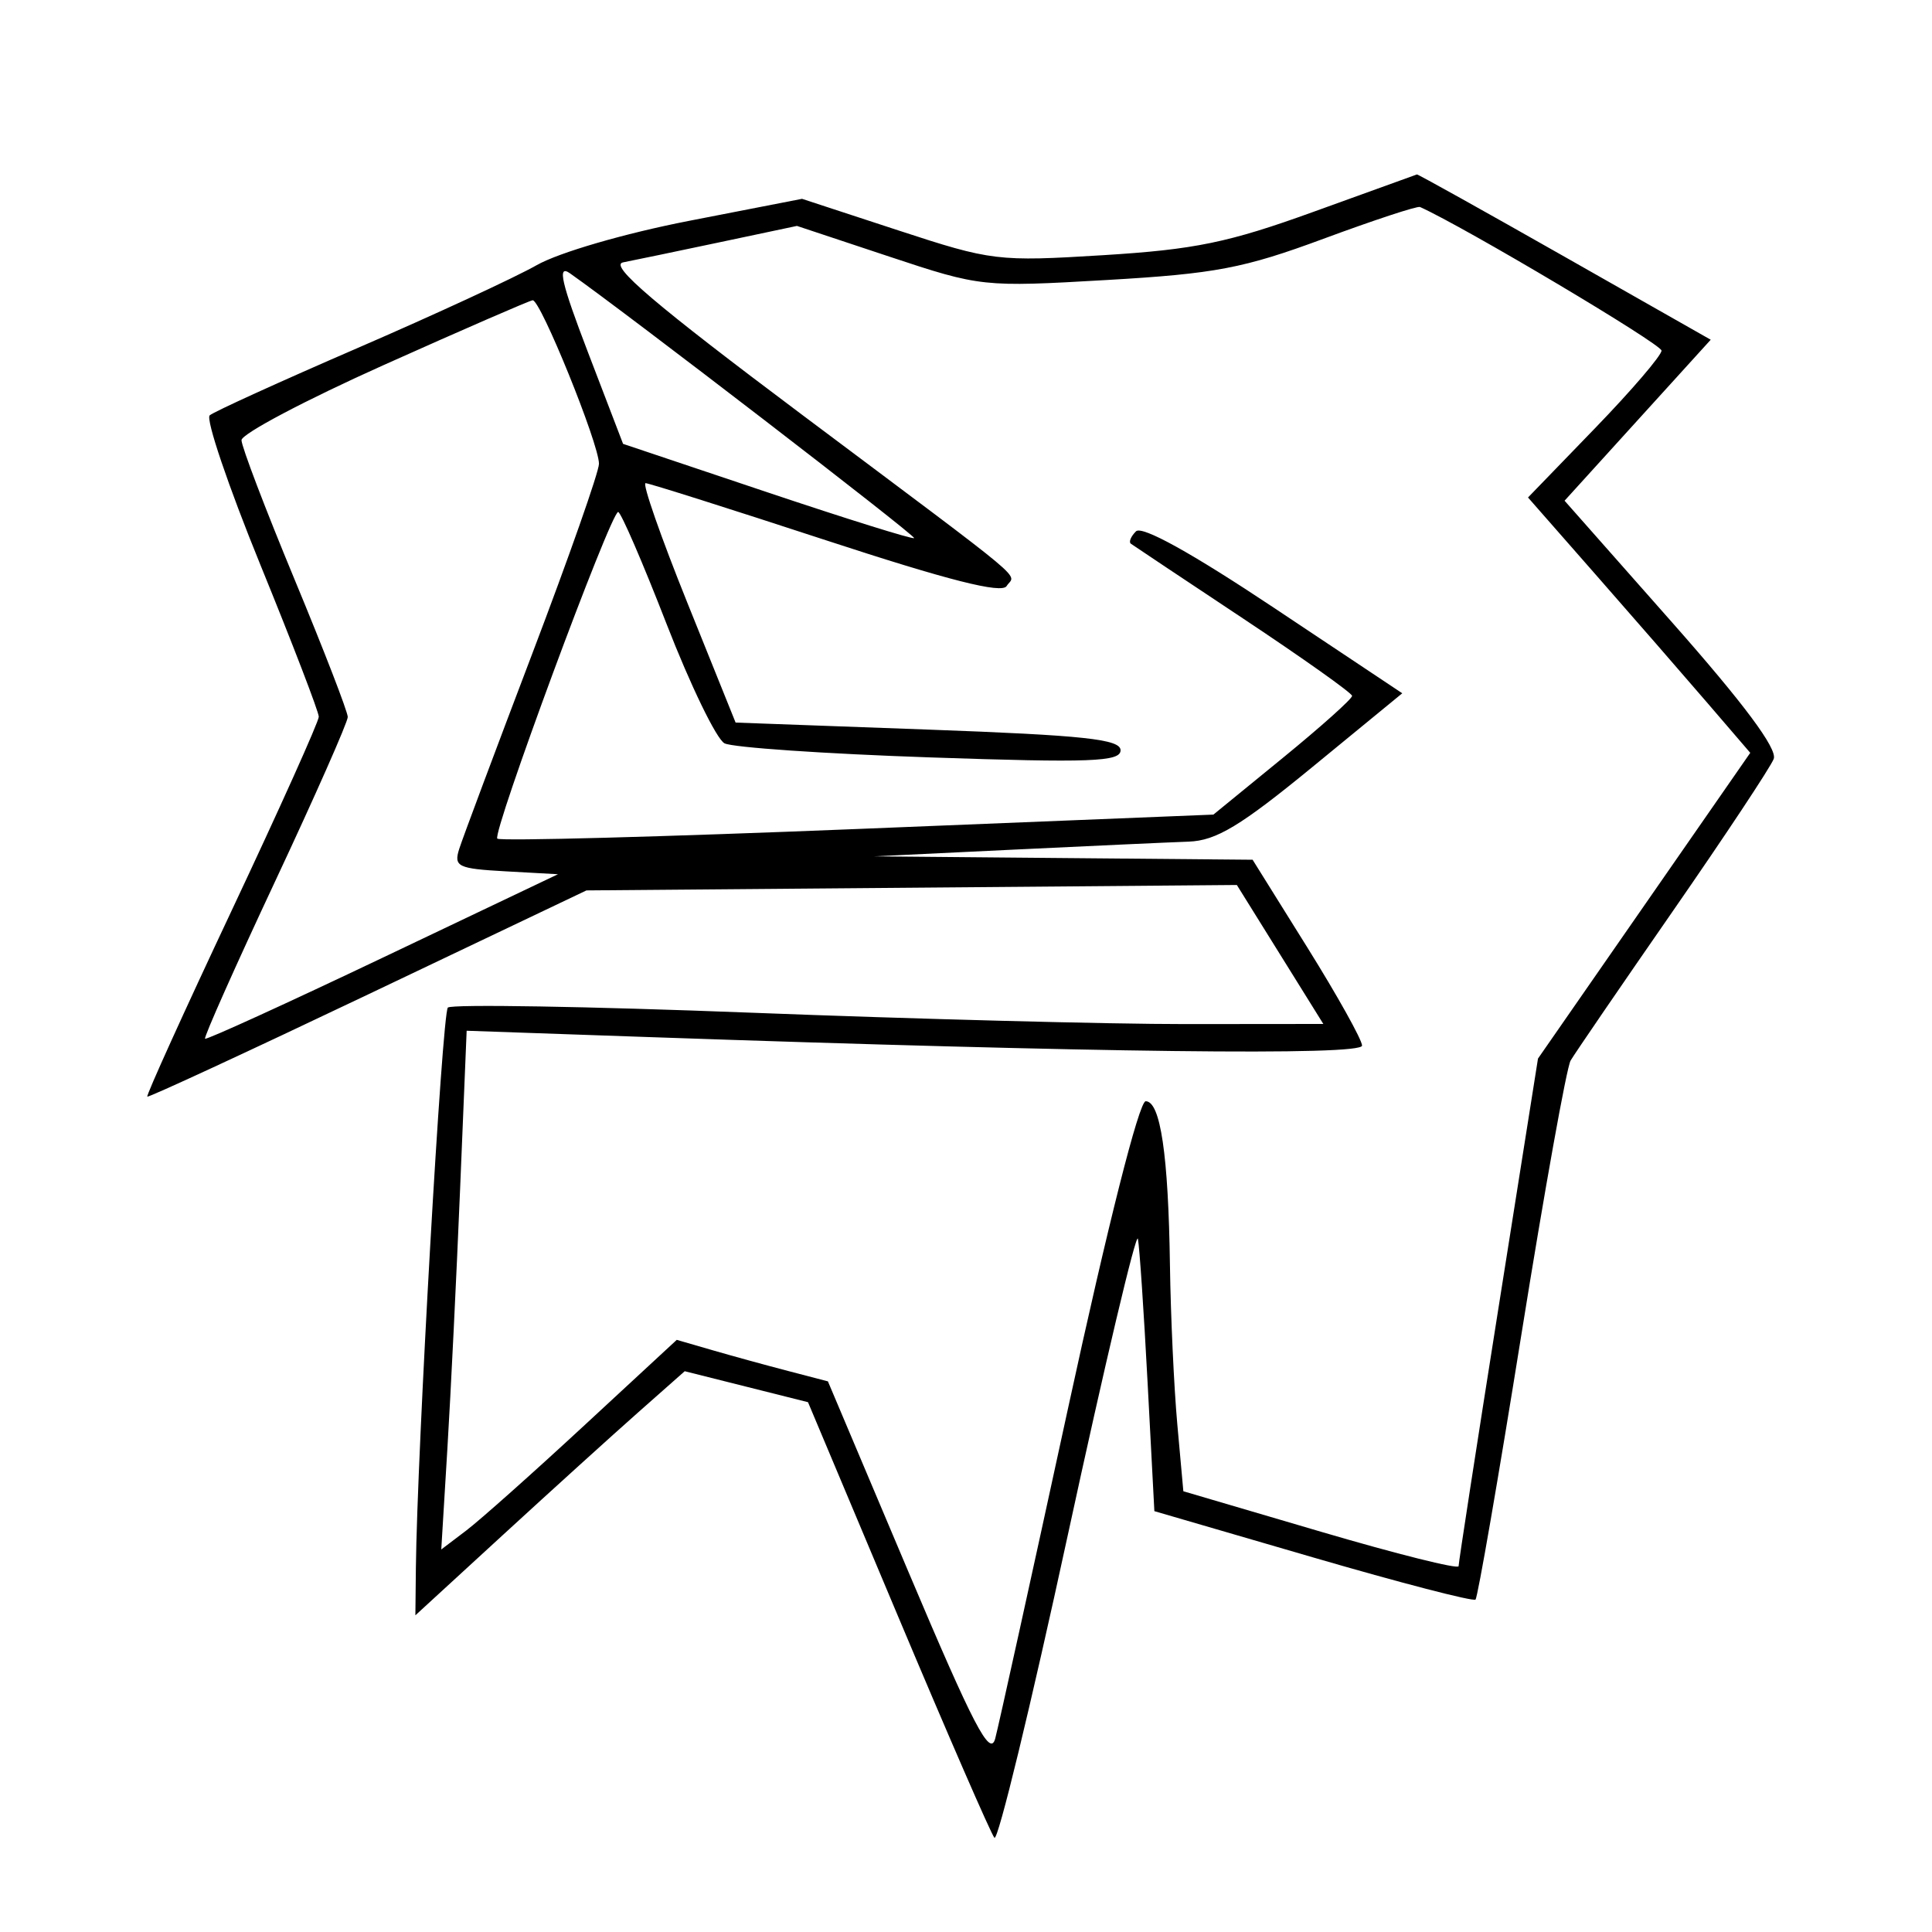 <svg xmlns="http://www.w3.org/2000/svg" width="200" height="200" viewBox="0 0 200 200" version="1.1">
	<path d="M 136 21.917 C 127.172 25.113, 123.704 25.829, 114.221 26.415 C 103.273 27.091, 102.649 27.015, 92.984 23.847 L 83.026 20.583 71.315 22.865 C 64.652 24.164, 57.857 26.141, 55.552 27.453 C 53.323 28.721, 44.975 32.582, 37 36.034 C 29.025 39.486, 22.144 42.618, 21.710 42.995 C 21.275 43.372, 23.638 50.342, 26.960 58.484 C 30.282 66.626, 33 73.697, 33 74.197 C 33 74.697, 28.950 83.707, 24 94.220 C 19.050 104.732, 15.112 113.418, 15.250 113.522 C 15.387 113.626, 25.672 108.866, 38.105 102.943 L 60.710 92.175 94.374 91.894 L 128.038 91.613 132.515 98.807 L 136.991 106 122.746 106.013 C 114.911 106.019, 94.668 105.489, 77.762 104.834 C 60.856 104.179, 46.726 103.941, 46.362 104.305 C 45.767 104.900, 43.177 150.325, 43.051 162.358 L 43 167.216 52.105 158.858 C 57.113 154.261, 63.387 148.576, 66.046 146.224 L 70.882 141.948 77.263 143.551 L 83.644 145.154 92.969 167.327 C 98.097 179.522, 102.585 189.835, 102.941 190.245 C 103.298 190.655, 106.720 176.542, 110.545 158.883 C 114.370 141.224, 117.633 127.437, 117.796 128.244 C 117.958 129.052, 118.408 135.725, 118.796 143.073 L 119.500 156.434 135.916 161.218 C 144.944 163.849, 152.518 165.815, 152.746 165.587 C 152.974 165.359, 155.113 153.001, 157.498 138.123 C 159.884 123.246, 162.175 110.495, 162.589 109.787 C 163.003 109.079, 167.769 102.113, 173.180 94.307 C 178.592 86.500, 183.287 79.415, 183.615 78.561 C 184.014 77.522, 180.532 72.846, 173.087 64.421 L 161.964 51.833 169.528 43.501 L 177.093 35.169 161.976 26.584 C 153.662 21.863, 146.778 18.026, 146.680 18.058 C 146.581 18.090, 141.775 19.827, 136 21.917 M 137 24.720 C 128.738 27.779, 125.813 28.335, 114.556 28.987 C 101.754 29.729, 101.506 29.702, 92.056 26.562 L 82.500 23.387 74.500 25.079 C 70.100 26.010, 65.600 26.946, 64.500 27.161 C 63.013 27.451, 67.757 31.490, 83 42.913 C 107.355 61.165, 105.077 59.257, 104.205 60.669 C 103.702 61.482, 98.204 60.088, 85.496 55.926 C 75.598 52.684, 67.199 50.025, 66.830 50.016 C 66.462 50.007, 68.408 55.580, 71.155 62.400 L 76.149 74.800 96.074 75.527 C 112.228 76.117, 116 76.522, 116 77.668 C 116 78.859, 112.914 78.975, 96.250 78.405 C 85.388 78.034, 75.825 77.379, 75 76.948 C 74.175 76.518, 71.475 70.954, 69 64.584 C 66.525 58.214, 64.271 53.002, 63.991 53.001 C 63.221 52.999, 50.919 86.253, 51.482 86.815 C 51.751 87.084, 68.540 86.634, 88.791 85.815 L 125.611 84.327 132.806 78.449 C 136.763 75.217, 139.986 72.331, 139.968 72.036 C 139.950 71.741, 134.888 68.148, 128.718 64.051 C 122.548 59.954, 117.305 56.459, 117.067 56.284 C 116.828 56.110, 117.066 55.534, 117.595 55.005 C 118.210 54.390, 123.347 57.236, 131.859 62.906 L 145.162 71.768 135.880 79.384 C 128.426 85.500, 125.900 87.025, 123.049 87.126 C 121.097 87.195, 112.975 87.566, 105 87.950 L 90.500 88.649 110.085 88.825 L 129.669 89 135.335 98.082 C 138.451 103.077, 141 107.648, 141 108.240 C 141 109.303, 113.620 108.973, 66.904 107.349 L 48.308 106.702 47.629 123.101 C 47.255 132.120, 46.663 144.203, 46.314 149.950 L 45.680 160.400 48.252 158.450 C 49.667 157.378, 55.153 152.495, 60.441 147.600 L 70.058 138.701 73.779 139.780 C 75.825 140.373, 79.346 141.340, 81.603 141.928 L 85.705 142.998 94.040 162.715 C 100.789 178.681, 102.499 181.962, 103.027 179.966 C 103.385 178.610, 106.780 163.213, 110.571 145.750 C 114.699 126.734, 117.920 114, 118.601 114 C 120.130 114, 120.950 119.549, 121.113 131 C 121.188 136.225, 121.530 143.622, 121.874 147.437 L 122.500 154.374 136.750 158.567 C 144.588 160.873, 150.997 162.477, 150.993 162.130 C 150.989 161.784, 152.837 149.819, 155.099 135.542 L 159.212 109.583 170.199 93.758 L 181.186 77.933 176.703 72.716 C 174.237 69.847, 169.061 63.900, 165.199 59.500 L 158.179 51.500 165.089 44.357 C 168.890 40.428, 172 36.800, 172 36.295 C 172 35.625, 151.654 23.526, 147 21.428 C 146.725 21.304, 142.225 22.786, 137 24.720 M 60.882 36.510 L 64.500 45.948 79.432 50.959 C 87.644 53.715, 94.483 55.850, 94.630 55.703 C 94.850 55.483, 64.834 32.391, 58.992 28.286 C 57.665 27.354, 58.105 29.266, 60.882 36.510 M 39.750 37.776 C 31.637 41.411, 25 44.917, 25 45.567 C 25 46.217, 27.475 52.712, 30.500 60 C 33.525 67.288, 36 73.688, 36 74.223 C 36 74.758, 32.615 82.417, 28.478 91.243 C 24.341 100.068, 21.079 107.397, 21.228 107.528 C 21.378 107.659, 29.659 103.881, 39.630 99.133 L 57.761 90.500 52.329 90.199 C 47.399 89.925, 46.957 89.711, 47.537 87.883 C 47.889 86.775, 51.287 77.691, 55.088 67.697 C 58.890 57.702, 62.002 48.845, 62.005 48.013 C 62.013 45.958, 55.936 30.979, 55.138 31.083 C 54.787 31.129, 47.862 34.141, 39.750 37.776" stroke="none" fill="black" fill-rule="evenodd"/>
</svg>